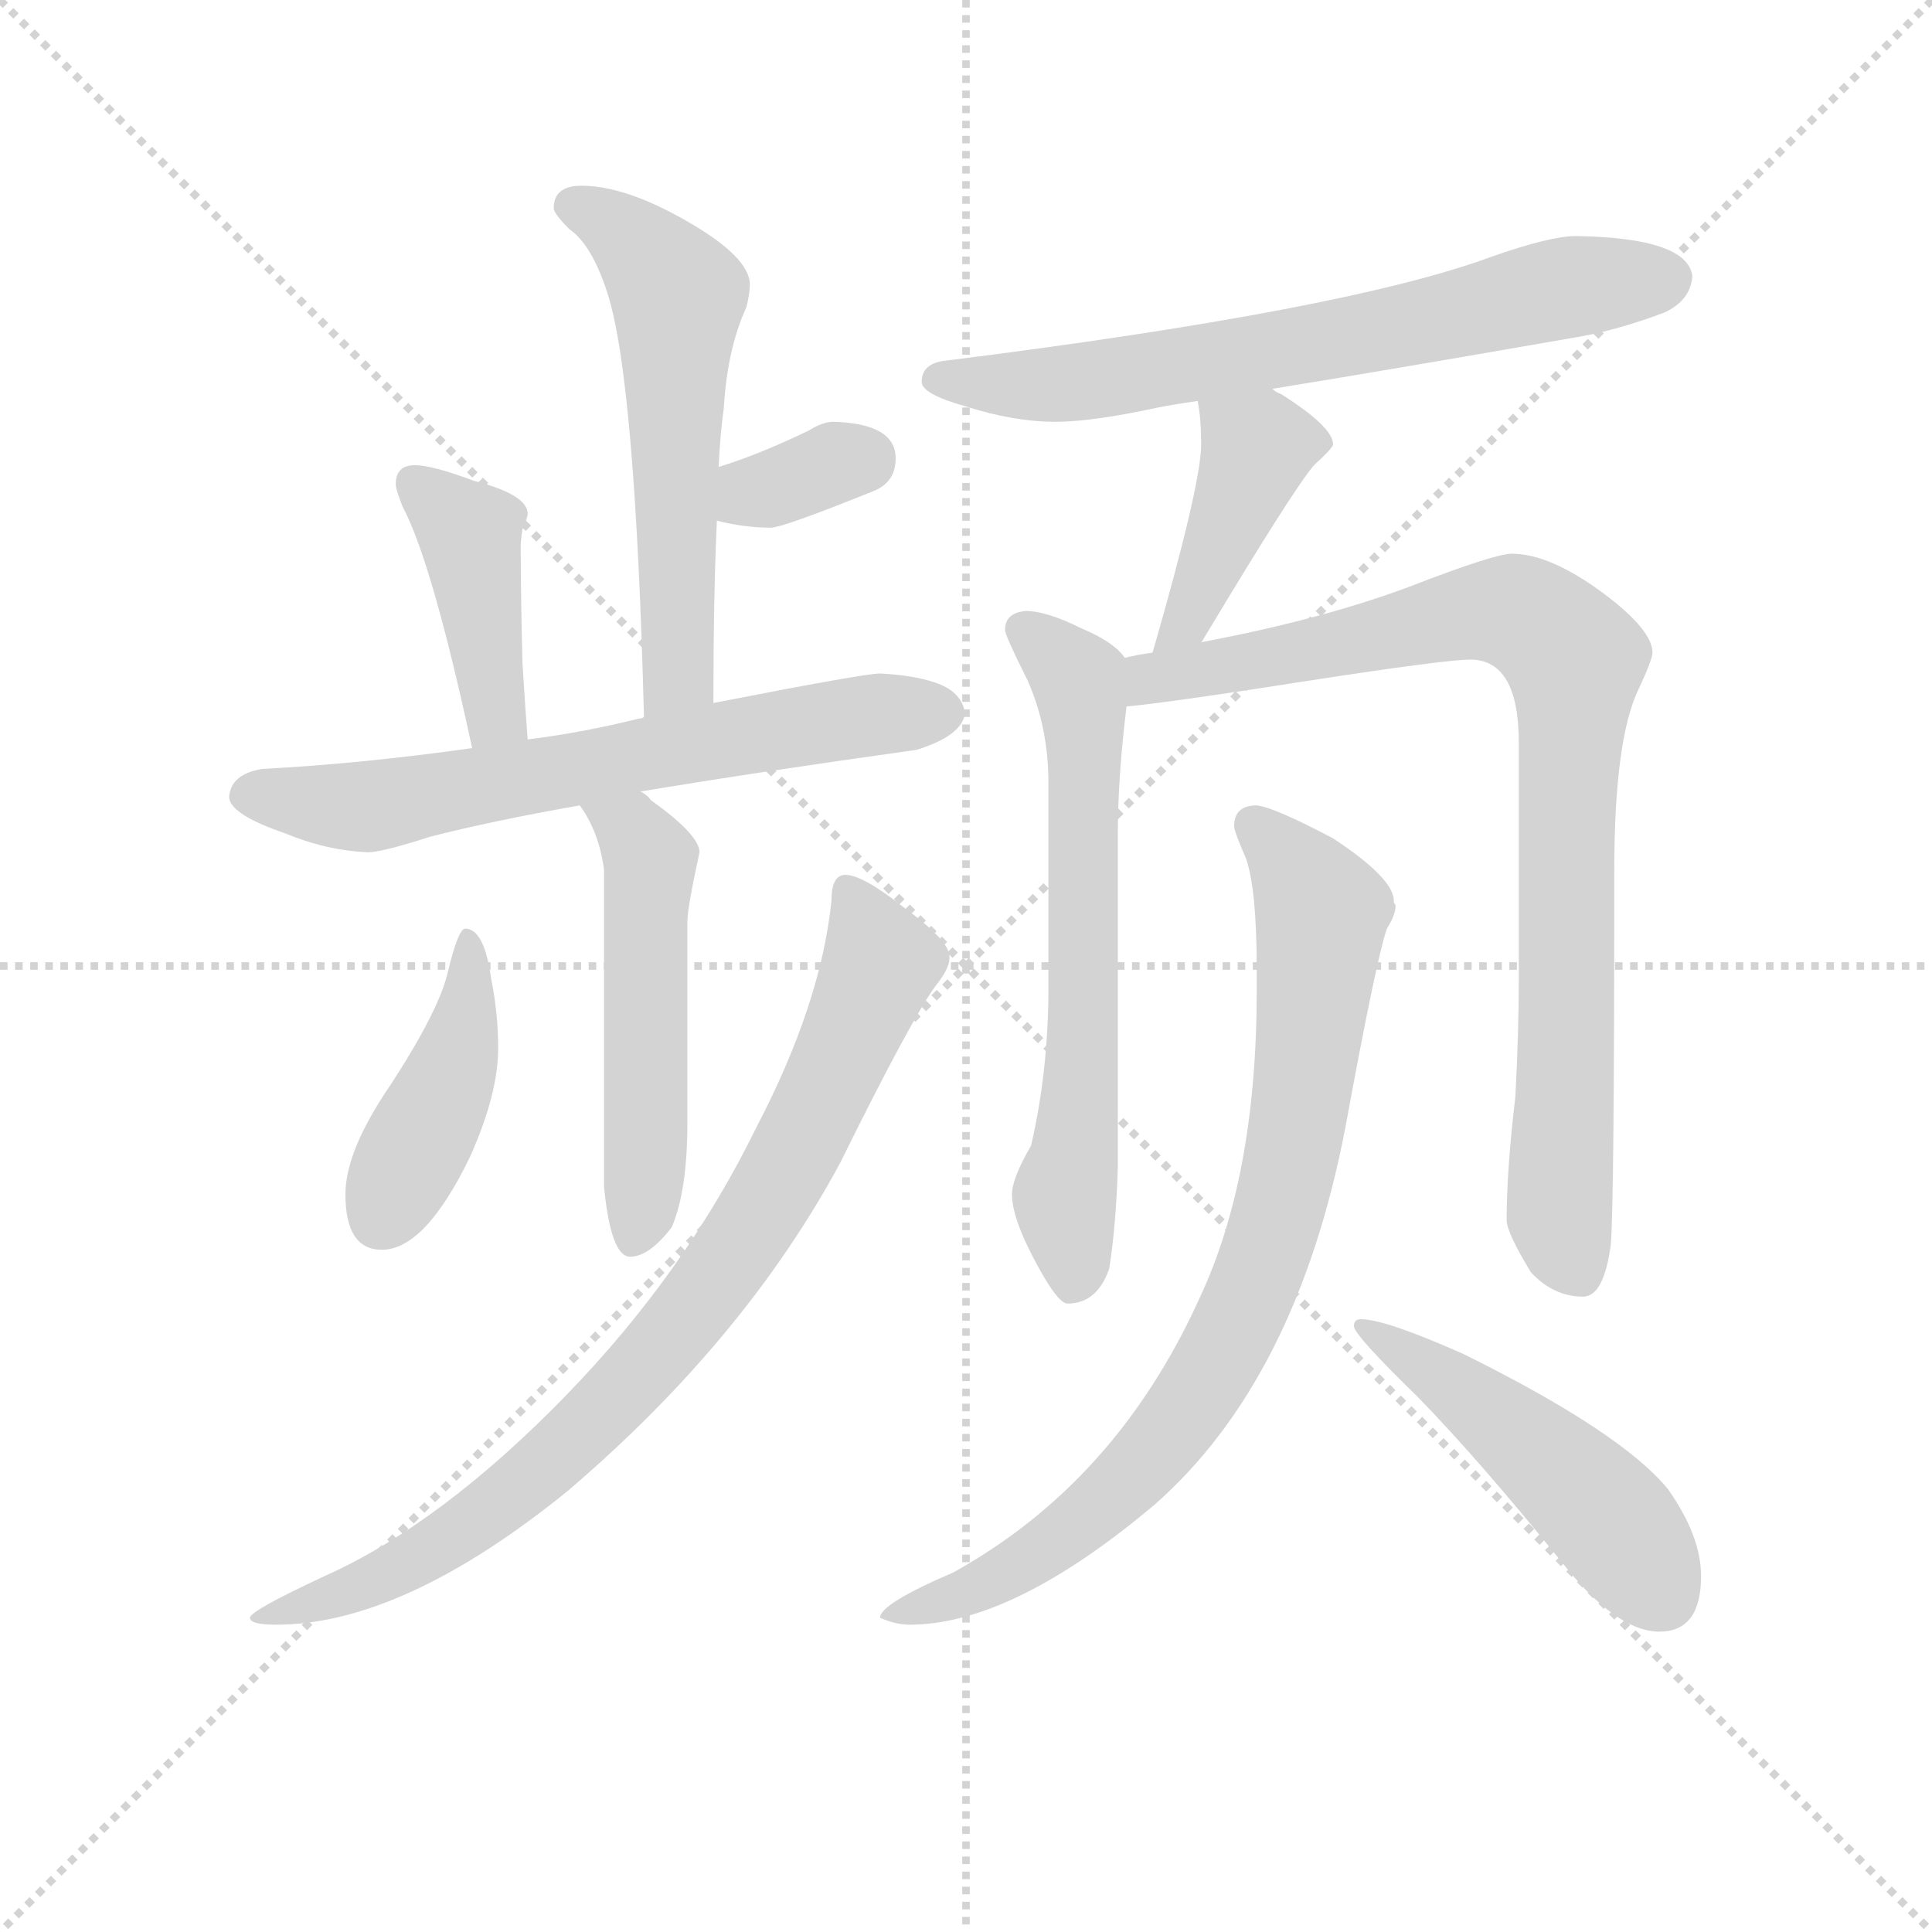 <svg version="1.1" viewBox="0 0 1024 1024" xmlns="http://www.w3.org/2000/svg">
  <g stroke="lightgray" stroke-dasharray="1,1" stroke-width="1" transform="scale(4, 4)">
    <line x1="0" y1="0" x2="256" y2="256"></line>
    <line x1="256" y1="0" x2="0" y2="256"></line>
    <line x1="128" y1="0" x2="128" y2="256"></line>
    <line x1="0" y1="128" x2="256" y2="128"></line>
  </g>
  <g transform="scale(0.92, -0.92) translate(60, -830)">
    <style type="text/css">
      
        @keyframes keyframes0 {
          from {
            stroke: blue;
            stroke-dashoffset: 573;
            stroke-width: 128;
          }
          65% {
            animation-timing-function: step-end;
            stroke: blue;
            stroke-dashoffset: 0;
            stroke-width: 128;
          }
          to {
            stroke: black;
            stroke-width: 1024;
          }
        }
        #make-me-a-hanzi-animation-0 {
          animation: keyframes0 0.716s both;
          animation-delay: 0s;
          animation-timing-function: linear;
        }
      
        @keyframes keyframes1 {
          from {
            stroke: blue;
            stroke-dashoffset: 337;
            stroke-width: 128;
          }
          52% {
            animation-timing-function: step-end;
            stroke: blue;
            stroke-dashoffset: 0;
            stroke-width: 128;
          }
          to {
            stroke: black;
            stroke-width: 1024;
          }
        }
        #make-me-a-hanzi-animation-1 {
          animation: keyframes1 0.524s both;
          animation-delay: 0.716s;
          animation-timing-function: linear;
        }
      
        @keyframes keyframes2 {
          from {
            stroke: blue;
            stroke-dashoffset: 415;
            stroke-width: 128;
          }
          57% {
            animation-timing-function: step-end;
            stroke: blue;
            stroke-dashoffset: 0;
            stroke-width: 128;
          }
          to {
            stroke: black;
            stroke-width: 1024;
          }
        }
        #make-me-a-hanzi-animation-2 {
          animation: keyframes2 0.588s both;
          animation-delay: 1.241s;
          animation-timing-function: linear;
        }
      
        @keyframes keyframes3 {
          from {
            stroke: blue;
            stroke-dashoffset: 662;
            stroke-width: 128;
          }
          68% {
            animation-timing-function: step-end;
            stroke: blue;
            stroke-dashoffset: 0;
            stroke-width: 128;
          }
          to {
            stroke: black;
            stroke-width: 1024;
          }
        }
        #make-me-a-hanzi-animation-3 {
          animation: keyframes3 0.789s both;
          animation-delay: 1.828s;
          animation-timing-function: linear;
        }
      
        @keyframes keyframes4 {
          from {
            stroke: blue;
            stroke-dashoffset: 520;
            stroke-width: 128;
          }
          63% {
            animation-timing-function: step-end;
            stroke: blue;
            stroke-dashoffset: 0;
            stroke-width: 128;
          }
          to {
            stroke: black;
            stroke-width: 1024;
          }
        }
        #make-me-a-hanzi-animation-4 {
          animation: keyframes4 0.673s both;
          animation-delay: 2.617s;
          animation-timing-function: linear;
        }
      
        @keyframes keyframes5 {
          from {
            stroke: blue;
            stroke-dashoffset: 427;
            stroke-width: 128;
          }
          58% {
            animation-timing-function: step-end;
            stroke: blue;
            stroke-dashoffset: 0;
            stroke-width: 128;
          }
          to {
            stroke: black;
            stroke-width: 1024;
          }
        }
        #make-me-a-hanzi-animation-5 {
          animation: keyframes5 0.597s both;
          animation-delay: 3.29s;
          animation-timing-function: linear;
        }
      
        @keyframes keyframes6 {
          from {
            stroke: blue;
            stroke-dashoffset: 837;
            stroke-width: 128;
          }
          73% {
            animation-timing-function: step-end;
            stroke: blue;
            stroke-dashoffset: 0;
            stroke-width: 128;
          }
          to {
            stroke: black;
            stroke-width: 1024;
          }
        }
        #make-me-a-hanzi-animation-6 {
          animation: keyframes6 0.931s both;
          animation-delay: 3.888s;
          animation-timing-function: linear;
        }
      
        @keyframes keyframes7 {
          from {
            stroke: blue;
            stroke-dashoffset: 683;
            stroke-width: 128;
          }
          69% {
            animation-timing-function: step-end;
            stroke: blue;
            stroke-dashoffset: 0;
            stroke-width: 128;
          }
          to {
            stroke: black;
            stroke-width: 1024;
          }
        }
        #make-me-a-hanzi-animation-7 {
          animation: keyframes7 0.806s both;
          animation-delay: 4.819s;
          animation-timing-function: linear;
        }
      
        @keyframes keyframes8 {
          from {
            stroke: blue;
            stroke-dashoffset: 417;
            stroke-width: 128;
          }
          58% {
            animation-timing-function: step-end;
            stroke: blue;
            stroke-dashoffset: 0;
            stroke-width: 128;
          }
          to {
            stroke: black;
            stroke-width: 1024;
          }
        }
        #make-me-a-hanzi-animation-8 {
          animation: keyframes8 0.589s both;
          animation-delay: 5.625s;
          animation-timing-function: linear;
        }
      
        @keyframes keyframes9 {
          from {
            stroke: blue;
            stroke-dashoffset: 647;
            stroke-width: 128;
          }
          68% {
            animation-timing-function: step-end;
            stroke: blue;
            stroke-dashoffset: 0;
            stroke-width: 128;
          }
          to {
            stroke: black;
            stroke-width: 1024;
          }
        }
        #make-me-a-hanzi-animation-9 {
          animation: keyframes9 0.777s both;
          animation-delay: 6.214s;
          animation-timing-function: linear;
        }
      
        @keyframes keyframes10 {
          from {
            stroke: blue;
            stroke-dashoffset: 882;
            stroke-width: 128;
          }
          74% {
            animation-timing-function: step-end;
            stroke: blue;
            stroke-dashoffset: 0;
            stroke-width: 128;
          }
          to {
            stroke: black;
            stroke-width: 1024;
          }
        }
        #make-me-a-hanzi-animation-10 {
          animation: keyframes10 0.968s both;
          animation-delay: 6.991s;
          animation-timing-function: linear;
        }
      
        @keyframes keyframes11 {
          from {
            stroke: blue;
            stroke-dashoffset: 835;
            stroke-width: 128;
          }
          73% {
            animation-timing-function: step-end;
            stroke: blue;
            stroke-dashoffset: 0;
            stroke-width: 128;
          }
          to {
            stroke: black;
            stroke-width: 1024;
          }
        }
        #make-me-a-hanzi-animation-11 {
          animation: keyframes11 0.93s both;
          animation-delay: 7.958s;
          animation-timing-function: linear;
        }
      
        @keyframes keyframes12 {
          from {
            stroke: blue;
            stroke-dashoffset: 492;
            stroke-width: 128;
          }
          62% {
            animation-timing-function: step-end;
            stroke: blue;
            stroke-dashoffset: 0;
            stroke-width: 128;
          }
          to {
            stroke: black;
            stroke-width: 1024;
          }
        }
        #make-me-a-hanzi-animation-12 {
          animation: keyframes12 0.65s both;
          animation-delay: 8.888s;
          animation-timing-function: linear;
        }
      
    </style>
    
      <path d="M 275 723 Q 259 723 259 710 Q 259 707 268 698 Q 281 689 290 661 Q 306 611 311 417 C 312 387 351 395 351 425 Q 351 487 353 530 L 354 561 Q 355 581 357 595 Q 359 629 370 653 Q 372 661 372 666 Q 372 682 335 703 Q 300 723 275 723 Z" fill="lightgray"></path>
    
      <path d="M 353 530 Q 369 526 384 526 Q 391 526 443 547 Q 456 552 456 566 Q 456 586 420 587 Q 414 587 406 582 Q 377 568 354 561 C 325 552 324 537 353 530 Z" fill="lightgray"></path>
    
      <path d="M 244 404 Q 243 416 241 448 Q 240 487 240 515 Q 240 519 241 525 Q 244 532 244 534 Q 244 545 213 553 Q 189 562 179 562 Q 168 562 168 551 Q 168 548 172 538 Q 189 506 212 399 C 218 370 246 374 244 404 Z" fill="lightgray"></path>
    
      <path d="M 311 417 Q 310 416 308 416 Q 276 408 244 404 L 212 399 Q 148 390 91 387 Q 73 384 72 371 Q 72 361 104 350 Q 128 340 152 339 Q 160 339 188 348 Q 223 357 274 366 L 309 374 Q 375 385 468 398 Q 494 406 496 419 Q 494 432 478 437 Q 466 441 447 442 Q 438 442 351 425 L 311 417 Z" fill="lightgray"></path>
    
      <path d="M 274 366 Q 285 351 288 329 L 288 146 Q 292 106 303 106 Q 314 106 327 123 Q 336 144 336 183 L 336 299 Q 336 307 343 339 Q 343 349 315 369 Q 313 372 309 374 C 286 393 258 391 274 366 Z" fill="lightgray"></path>
    
      <path d="M 208 295 Q 204 295 198 270 Q 193 248 165 205 Q 139 167 139 142 Q 139 110 160 110 Q 185 110 211 164 Q 227 200 227 226 Q 227 246 223 266 Q 219 295 208 295 Z" fill="lightgray"></path>
    
      <path d="M 427 326 Q 419 326 419 311 Q 413 252 376 181 Q 335 97 266 26 Q 194 -48 127 -78 Q 84 -98 84 -102 Q 84 -106 99 -106 Q 172 -106 267 -29 Q 369 58 424 160 Q 465 243 479 262 Q 487 272 487 278 L 487 279 Q 487 288 461 307 Q 437 326 427 326 Z" fill="lightgray"></path>
    
      <path d="M 673 606 Q 735 616 844 635 Q 870 639 899 650 Q 914 657 915 671 Q 912 693 848 694 Q 833 694 799 682 Q 715 651 483 622 Q 471 620 471 610 Q 471 603 496 596 Q 524 587 548 587 Q 569 587 606 595 Q 616 597 630 599 L 673 606 Z" fill="lightgray"></path>
    
      <path d="M 630 599 Q 632 589 632 574 Q 632 551 604 454 C 596 425 616 435 632 460 Q 633 461 634 463 Q 685 548 697 562 Q 708 572 708 574 Q 708 584 678 603 Q 675 604 673 606 C 647 621 625 629 630 599 Z" fill="lightgray"></path>
    
      <path d="M 588 451 Q 582 460 563 468 Q 543 478 531 478 Q 519 477 519 467 Q 519 464 532 438 Q 544 411 544 379 L 544 261 Q 544 213 534 170 Q 523 151 523 142 Q 523 129 535 106 Q 549 79 555 79 Q 572 79 579 99 Q 583 124 584 158 L 584 350 Q 584 382 589 423 C 592 447 592 447 588 451 Z" fill="lightgray"></path>
    
      <path d="M 604 454 Q 596 453 588 451 C 559 445 559 420 589 423 Q 612 425 695 438 Q 773 450 787 450 Q 815 450 815 402 L 815 267 Q 815 235 813 198 Q 808 156 808 127 Q 808 120 822 97 Q 835 83 852 83 Q 864 83 868 113 Q 870 136 870 328 Q 870 404 884 433 Q 892 450 892 454 Q 892 467 864 488 Q 833 511 811 511 Q 801 511 752 492 Q 701 473 632 460 L 604 454 Z" fill="lightgray"></path>
    
      <path d="M 664 366 Q 651 366 651 354 Q 651 351 658 335 Q 664 317 664 272 L 664 259 Q 664 152 631 82 Q 583 -24 489 -76 Q 447 -94 447 -102 Q 456 -106 464 -106 Q 523 -106 605 -37 Q 687 35 715 180 Q 733 278 739 295 Q 744 303 744 308 Q 744 309 743 310 L 743 311 Q 743 324 708 347 Q 674 365 664 366 Z" fill="lightgray"></path>
    
      <path d="M 724 70 Q 720 70 720 66 Q 720 61 757 25 Q 792 -11 839 -69 Q 871 -110 896 -110 Q 920 -110 920 -78 Q 920 -55 901 -28 Q 874 5 783 50 Q 738 70 724 70 Z" fill="lightgray"></path>
    
    
      <clipPath id="make-me-a-hanzi-clip-0">
        <path d="M 275 723 Q 259 723 259 710 Q 259 707 268 698 Q 281 689 290 661 Q 306 611 311 417 C 312 387 351 395 351 425 Q 351 487 353 530 L 354 561 Q 355 581 357 595 Q 359 629 370 653 Q 372 661 372 666 Q 372 682 335 703 Q 300 723 275 723 Z"></path>
      </clipPath>
      <path clip-path="url(#make-me-a-hanzi-clip-0)" d="M 272 710 L 302 694 L 331 659 L 331 441 L 316 429" fill="none" id="make-me-a-hanzi-animation-0" stroke-dasharray="445 890" stroke-linecap="round"></path>
    
      <clipPath id="make-me-a-hanzi-clip-1">
        <path d="M 353 530 Q 369 526 384 526 Q 391 526 443 547 Q 456 552 456 566 Q 456 586 420 587 Q 414 587 406 582 Q 377 568 354 561 C 325 552 324 537 353 530 Z"></path>
      </clipPath>
      <path clip-path="url(#make-me-a-hanzi-clip-1)" d="M 363 537 L 373 546 L 437 566" fill="none" id="make-me-a-hanzi-animation-1" stroke-dasharray="209 418" stroke-linecap="round"></path>
    
      <clipPath id="make-me-a-hanzi-clip-2">
        <path d="M 244 404 Q 243 416 241 448 Q 240 487 240 515 Q 240 519 241 525 Q 244 532 244 534 Q 244 545 213 553 Q 189 562 179 562 Q 168 562 168 551 Q 168 548 172 538 Q 189 506 212 399 C 218 370 246 374 244 404 Z"></path>
      </clipPath>
      <path clip-path="url(#make-me-a-hanzi-clip-2)" d="M 182 548 L 211 523 L 222 433 L 226 419 L 238 409" fill="none" id="make-me-a-hanzi-animation-2" stroke-dasharray="287 574" stroke-linecap="round"></path>
    
      <clipPath id="make-me-a-hanzi-clip-3">
        <path d="M 311 417 Q 310 416 308 416 Q 276 408 244 404 L 212 399 Q 148 390 91 387 Q 73 384 72 371 Q 72 361 104 350 Q 128 340 152 339 Q 160 339 188 348 Q 223 357 274 366 L 309 374 Q 375 385 468 398 Q 494 406 496 419 Q 494 432 478 437 Q 466 441 447 442 Q 438 442 351 425 L 311 417 Z"></path>
      </clipPath>
      <path clip-path="url(#make-me-a-hanzi-clip-3)" d="M 83 372 L 152 365 L 388 410 L 484 420" fill="none" id="make-me-a-hanzi-animation-3" stroke-dasharray="534 1068" stroke-linecap="round"></path>
    
      <clipPath id="make-me-a-hanzi-clip-4">
        <path d="M 274 366 Q 285 351 288 329 L 288 146 Q 292 106 303 106 Q 314 106 327 123 Q 336 144 336 183 L 336 299 Q 336 307 343 339 Q 343 349 315 369 Q 313 372 309 374 C 286 393 258 391 274 366 Z"></path>
      </clipPath>
      <path clip-path="url(#make-me-a-hanzi-clip-4)" d="M 281 363 L 304 352 L 315 334 L 313 175 L 306 117" fill="none" id="make-me-a-hanzi-animation-4" stroke-dasharray="392 784" stroke-linecap="round"></path>
    
      <clipPath id="make-me-a-hanzi-clip-5">
        <path d="M 208 295 Q 204 295 198 270 Q 193 248 165 205 Q 139 167 139 142 Q 139 110 160 110 Q 185 110 211 164 Q 227 200 227 226 Q 227 246 223 266 Q 219 295 208 295 Z"></path>
      </clipPath>
      <path clip-path="url(#make-me-a-hanzi-clip-5)" d="M 209 289 L 203 222 L 159 128" fill="none" id="make-me-a-hanzi-animation-5" stroke-dasharray="299 598" stroke-linecap="round"></path>
    
      <clipPath id="make-me-a-hanzi-clip-6">
        <path d="M 427 326 Q 419 326 419 311 Q 413 252 376 181 Q 335 97 266 26 Q 194 -48 127 -78 Q 84 -98 84 -102 Q 84 -106 99 -106 Q 172 -106 267 -29 Q 369 58 424 160 Q 465 243 479 262 Q 487 272 487 278 L 487 279 Q 487 288 461 307 Q 437 326 427 326 Z"></path>
      </clipPath>
      <path clip-path="url(#make-me-a-hanzi-clip-6)" d="M 429 316 L 448 276 L 392 154 L 335 70 L 284 13 L 205 -53 L 152 -82 L 94 -101" fill="none" id="make-me-a-hanzi-animation-6" stroke-dasharray="709 1418" stroke-linecap="round"></path>
    
      <clipPath id="make-me-a-hanzi-clip-7">
        <path d="M 673 606 Q 735 616 844 635 Q 870 639 899 650 Q 914 657 915 671 Q 912 693 848 694 Q 833 694 799 682 Q 715 651 483 622 Q 471 620 471 610 Q 471 603 496 596 Q 524 587 548 587 Q 569 587 606 595 Q 616 597 630 599 L 673 606 Z"></path>
      </clipPath>
      <path clip-path="url(#make-me-a-hanzi-clip-7)" d="M 480 611 L 564 610 L 759 644 L 840 664 L 901 669" fill="none" id="make-me-a-hanzi-animation-7" stroke-dasharray="555 1110" stroke-linecap="round"></path>
    
      <clipPath id="make-me-a-hanzi-clip-8">
        <path d="M 630 599 Q 632 589 632 574 Q 632 551 604 454 C 596 425 616 435 632 460 Q 633 461 634 463 Q 685 548 697 562 Q 708 572 708 574 Q 708 584 678 603 Q 675 604 673 606 C 647 621 625 629 630 599 Z"></path>
      </clipPath>
      <path clip-path="url(#make-me-a-hanzi-clip-8)" d="M 701 576 L 667 574 L 628 480 L 622 470 L 609 465" fill="none" id="make-me-a-hanzi-animation-8" stroke-dasharray="289 578" stroke-linecap="round"></path>
    
      <clipPath id="make-me-a-hanzi-clip-9">
        <path d="M 588 451 Q 582 460 563 468 Q 543 478 531 478 Q 519 477 519 467 Q 519 464 532 438 Q 544 411 544 379 L 544 261 Q 544 213 534 170 Q 523 151 523 142 Q 523 129 535 106 Q 549 79 555 79 Q 572 79 579 99 Q 583 124 584 158 L 584 350 Q 584 382 589 423 C 592 447 592 447 588 451 Z"></path>
      </clipPath>
      <path clip-path="url(#make-me-a-hanzi-clip-9)" d="M 530 467 L 561 439 L 565 418 L 564 224 L 553 141 L 559 91" fill="none" id="make-me-a-hanzi-animation-9" stroke-dasharray="519 1038" stroke-linecap="round"></path>
    
      <clipPath id="make-me-a-hanzi-clip-10">
        <path d="M 604 454 Q 596 453 588 451 C 559 445 559 420 589 423 Q 612 425 695 438 Q 773 450 787 450 Q 815 450 815 402 L 815 267 Q 815 235 813 198 Q 808 156 808 127 Q 808 120 822 97 Q 835 83 852 83 Q 864 83 868 113 Q 870 136 870 328 Q 870 404 884 433 Q 892 450 892 454 Q 892 467 864 488 Q 833 511 811 511 Q 801 511 752 492 Q 701 473 632 460 L 604 454 Z"></path>
      </clipPath>
      <path clip-path="url(#make-me-a-hanzi-clip-10)" d="M 592 430 L 614 442 L 681 451 L 791 478 L 818 476 L 847 450 L 838 133 L 849 98" fill="none" id="make-me-a-hanzi-animation-10" stroke-dasharray="754 1508" stroke-linecap="round"></path>
    
      <clipPath id="make-me-a-hanzi-clip-11">
        <path d="M 664 366 Q 651 366 651 354 Q 651 351 658 335 Q 664 317 664 272 L 664 259 Q 664 152 631 82 Q 583 -24 489 -76 Q 447 -94 447 -102 Q 456 -106 464 -106 Q 523 -106 605 -37 Q 687 35 715 180 Q 733 278 739 295 Q 744 303 744 308 Q 744 309 743 310 L 743 311 Q 743 324 708 347 Q 674 365 664 366 Z"></path>
      </clipPath>
      <path clip-path="url(#make-me-a-hanzi-clip-11)" d="M 662 355 L 697 315 L 701 295 L 684 160 L 660 84 L 628 23 L 585 -28 L 529 -71 L 452 -102" fill="none" id="make-me-a-hanzi-animation-11" stroke-dasharray="707 1414" stroke-linecap="round"></path>
    
      <clipPath id="make-me-a-hanzi-clip-12">
        <path d="M 724 70 Q 720 70 720 66 Q 720 61 757 25 Q 792 -11 839 -69 Q 871 -110 896 -110 Q 920 -110 920 -78 Q 920 -55 901 -28 Q 874 5 783 50 Q 738 70 724 70 Z"></path>
      </clipPath>
      <path clip-path="url(#make-me-a-hanzi-clip-12)" d="M 724 66 L 767 41 L 829 -8 L 865 -43 L 898 -89" fill="none" id="make-me-a-hanzi-animation-12" stroke-dasharray="364 728" stroke-linecap="round"></path>
    
  </g>
</svg>